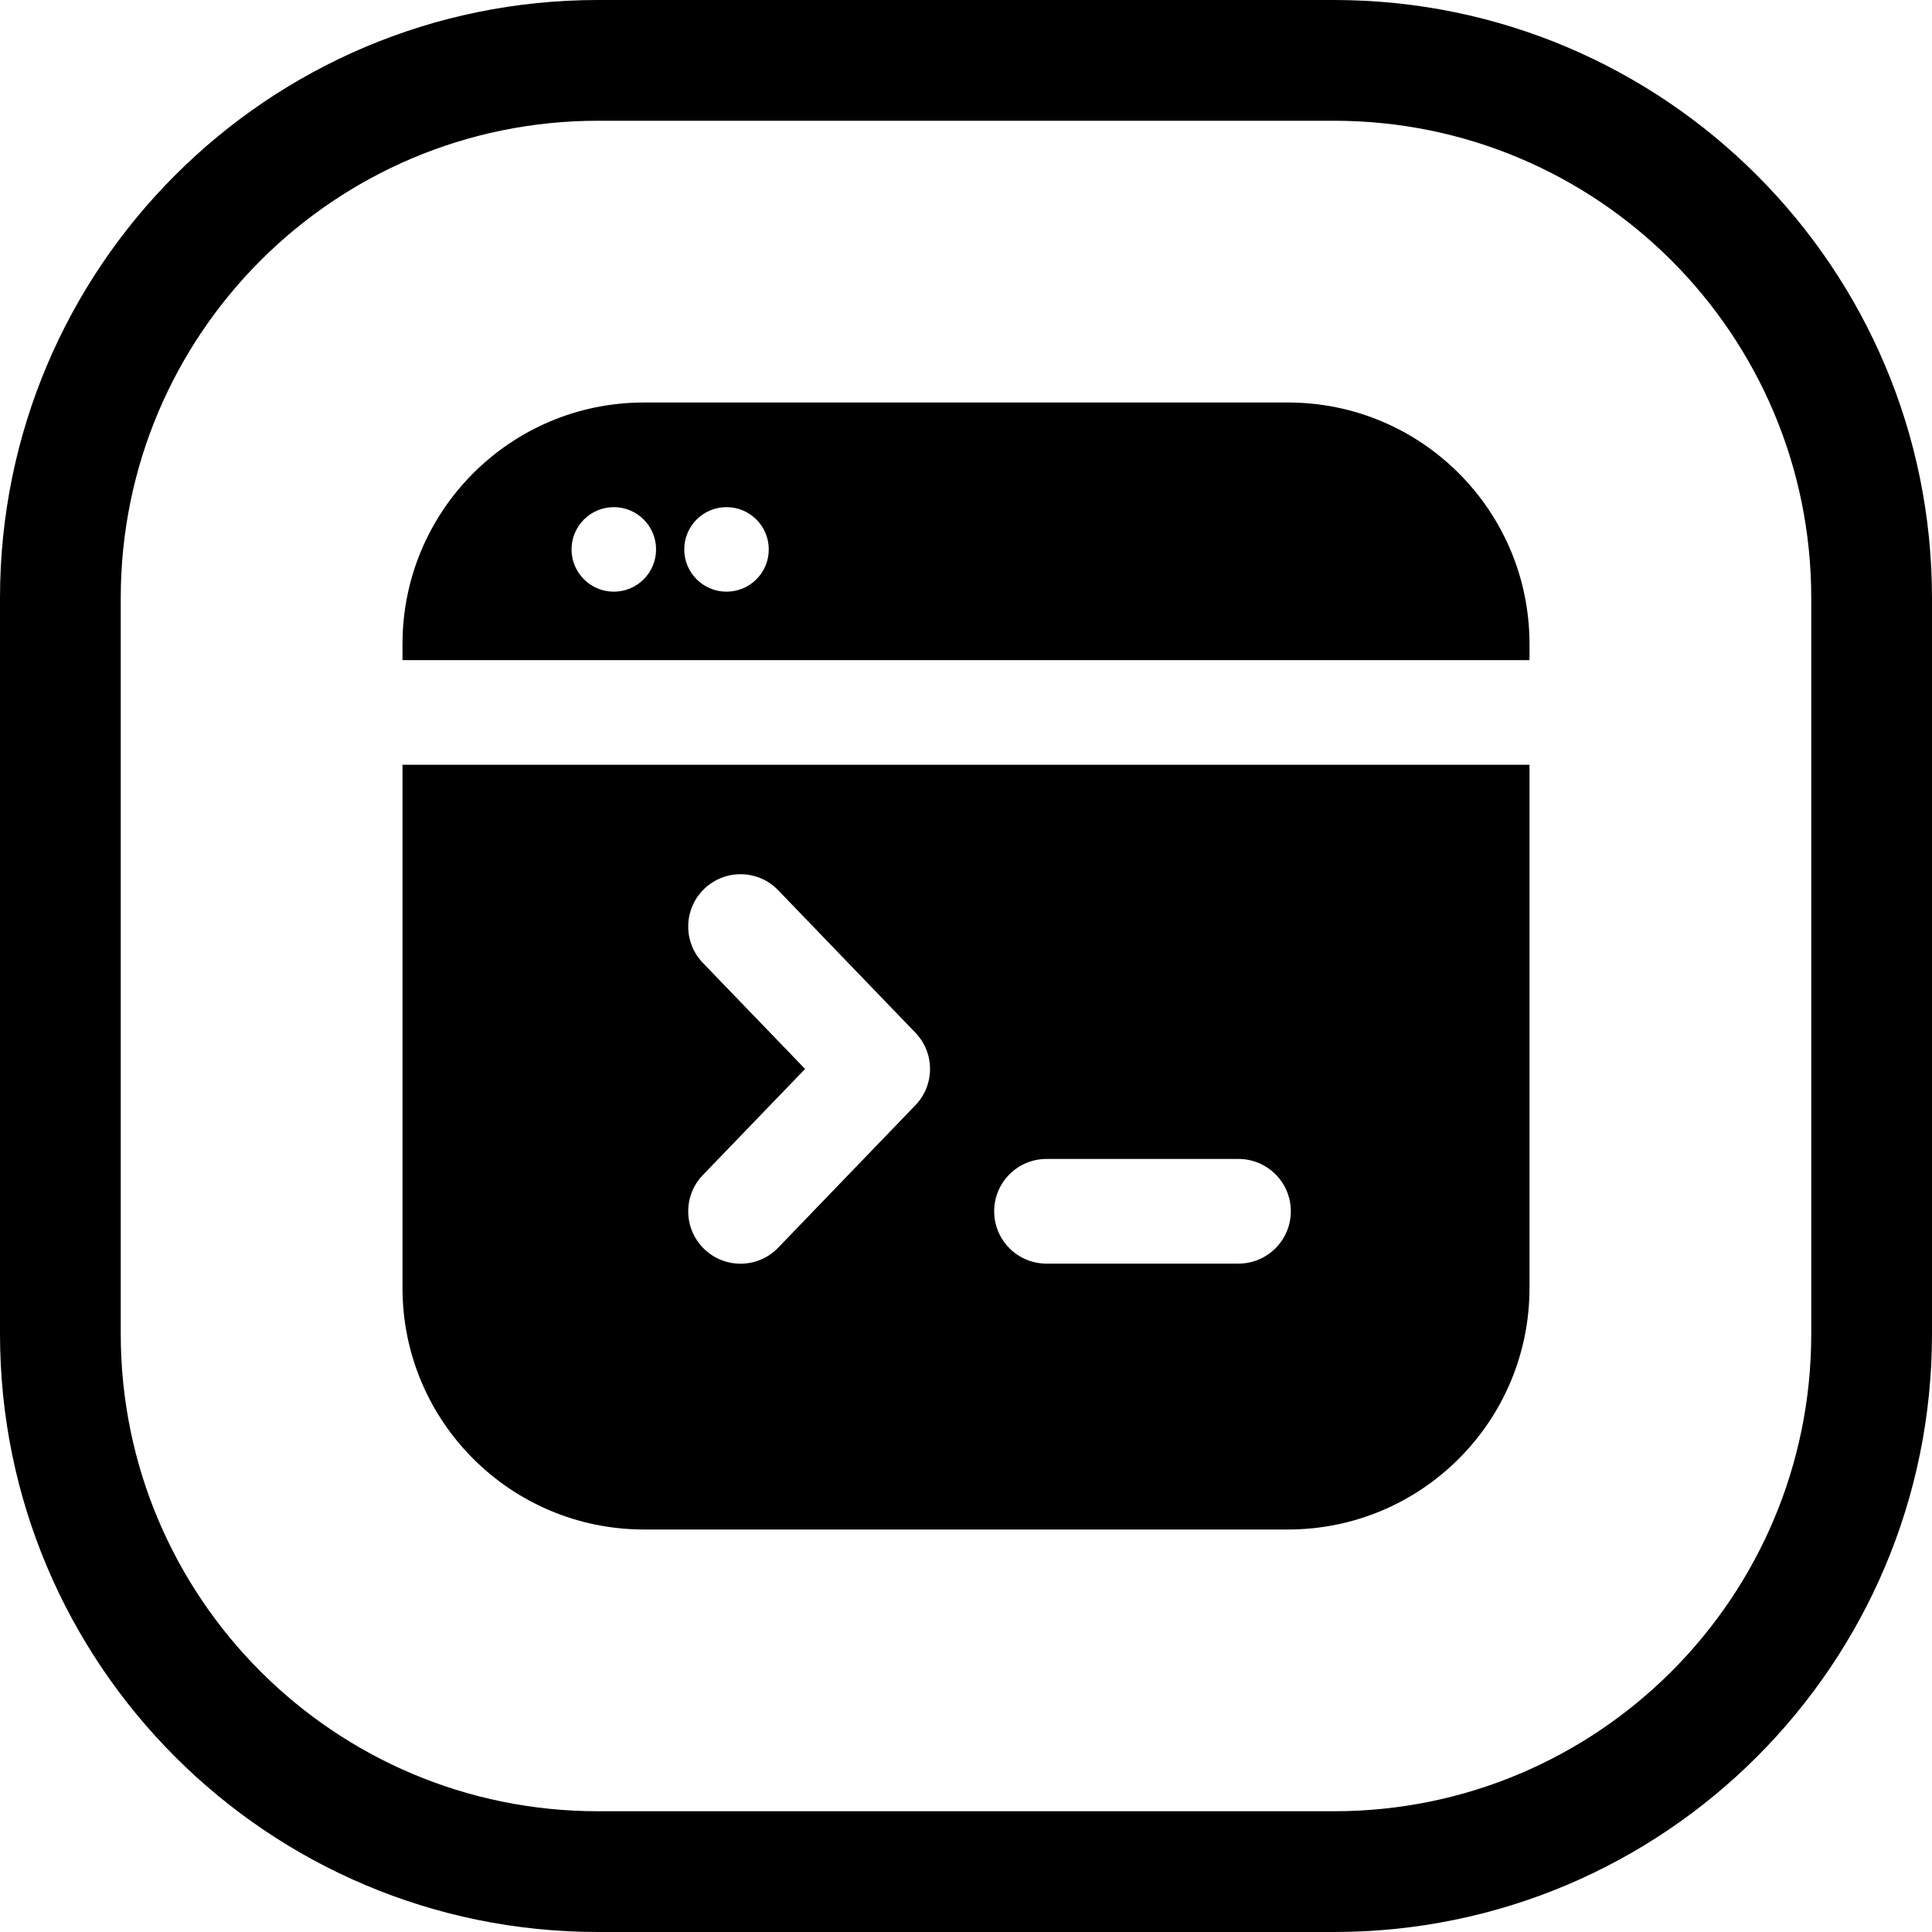 <svg width="24" height="24" viewBox="0 0 24 24" fill="none" xmlns="http://www.w3.org/2000/svg">
<path d="M22.5 16.571C22.5 19.846 19.846 22.5 16.571 22.5H7.429C4.154 22.5 1.5 19.846 1.5 16.571V7.429C1.5 4.154 4.154 1.5 7.429 1.5H16.571C19.846 1.5 22.5 4.154 22.5 7.429V16.571ZM24 7.429C24 3.326 20.674 0 16.571 0H7.429C3.326 0 0 3.326 0 7.429V16.571C0 20.674 3.326 24 7.429 24H16.571C20.674 24 24 20.674 24 16.571V7.429Z" fill="black"/>
<path d="M8 5C6.343 5 5 6.343 5 8V8.2H19V8C19 6.343 17.657 5 16 5H8ZM19 9.5H5V16C5 17.657 6.343 19 8 19H16C17.657 19 19 17.657 19 16V9.5ZM13 14.397H15.385C15.744 14.397 16.035 14.688 16.035 15.047C16.035 15.406 15.744 15.697 15.385 15.697H13C12.641 15.697 12.35 15.406 12.35 15.047C12.35 14.688 12.641 14.397 13 14.397ZM8.748 11.042C9.007 10.793 9.418 10.8 9.667 11.059L11.371 12.828C11.614 13.08 11.614 13.478 11.371 13.73L9.667 15.499C9.418 15.758 9.007 15.765 8.748 15.516C8.49 15.267 8.482 14.856 8.731 14.597L10.001 13.279L8.731 11.961C8.482 11.702 8.49 11.291 8.748 11.042ZM8.15 6.825C8.15 7.115 7.915 7.35 7.625 7.35C7.335 7.35 7.1 7.115 7.1 6.825C7.1 6.535 7.335 6.3 7.625 6.3C7.915 6.3 8.15 6.535 8.15 6.825ZM9.025 7.35C8.735 7.35 8.5 7.115 8.5 6.825C8.5 6.535 8.735 6.3 9.025 6.3C9.315 6.3 9.55 6.535 9.55 6.825C9.55 7.115 9.315 7.35 9.025 7.35Z" fill="black"/>
</svg>
